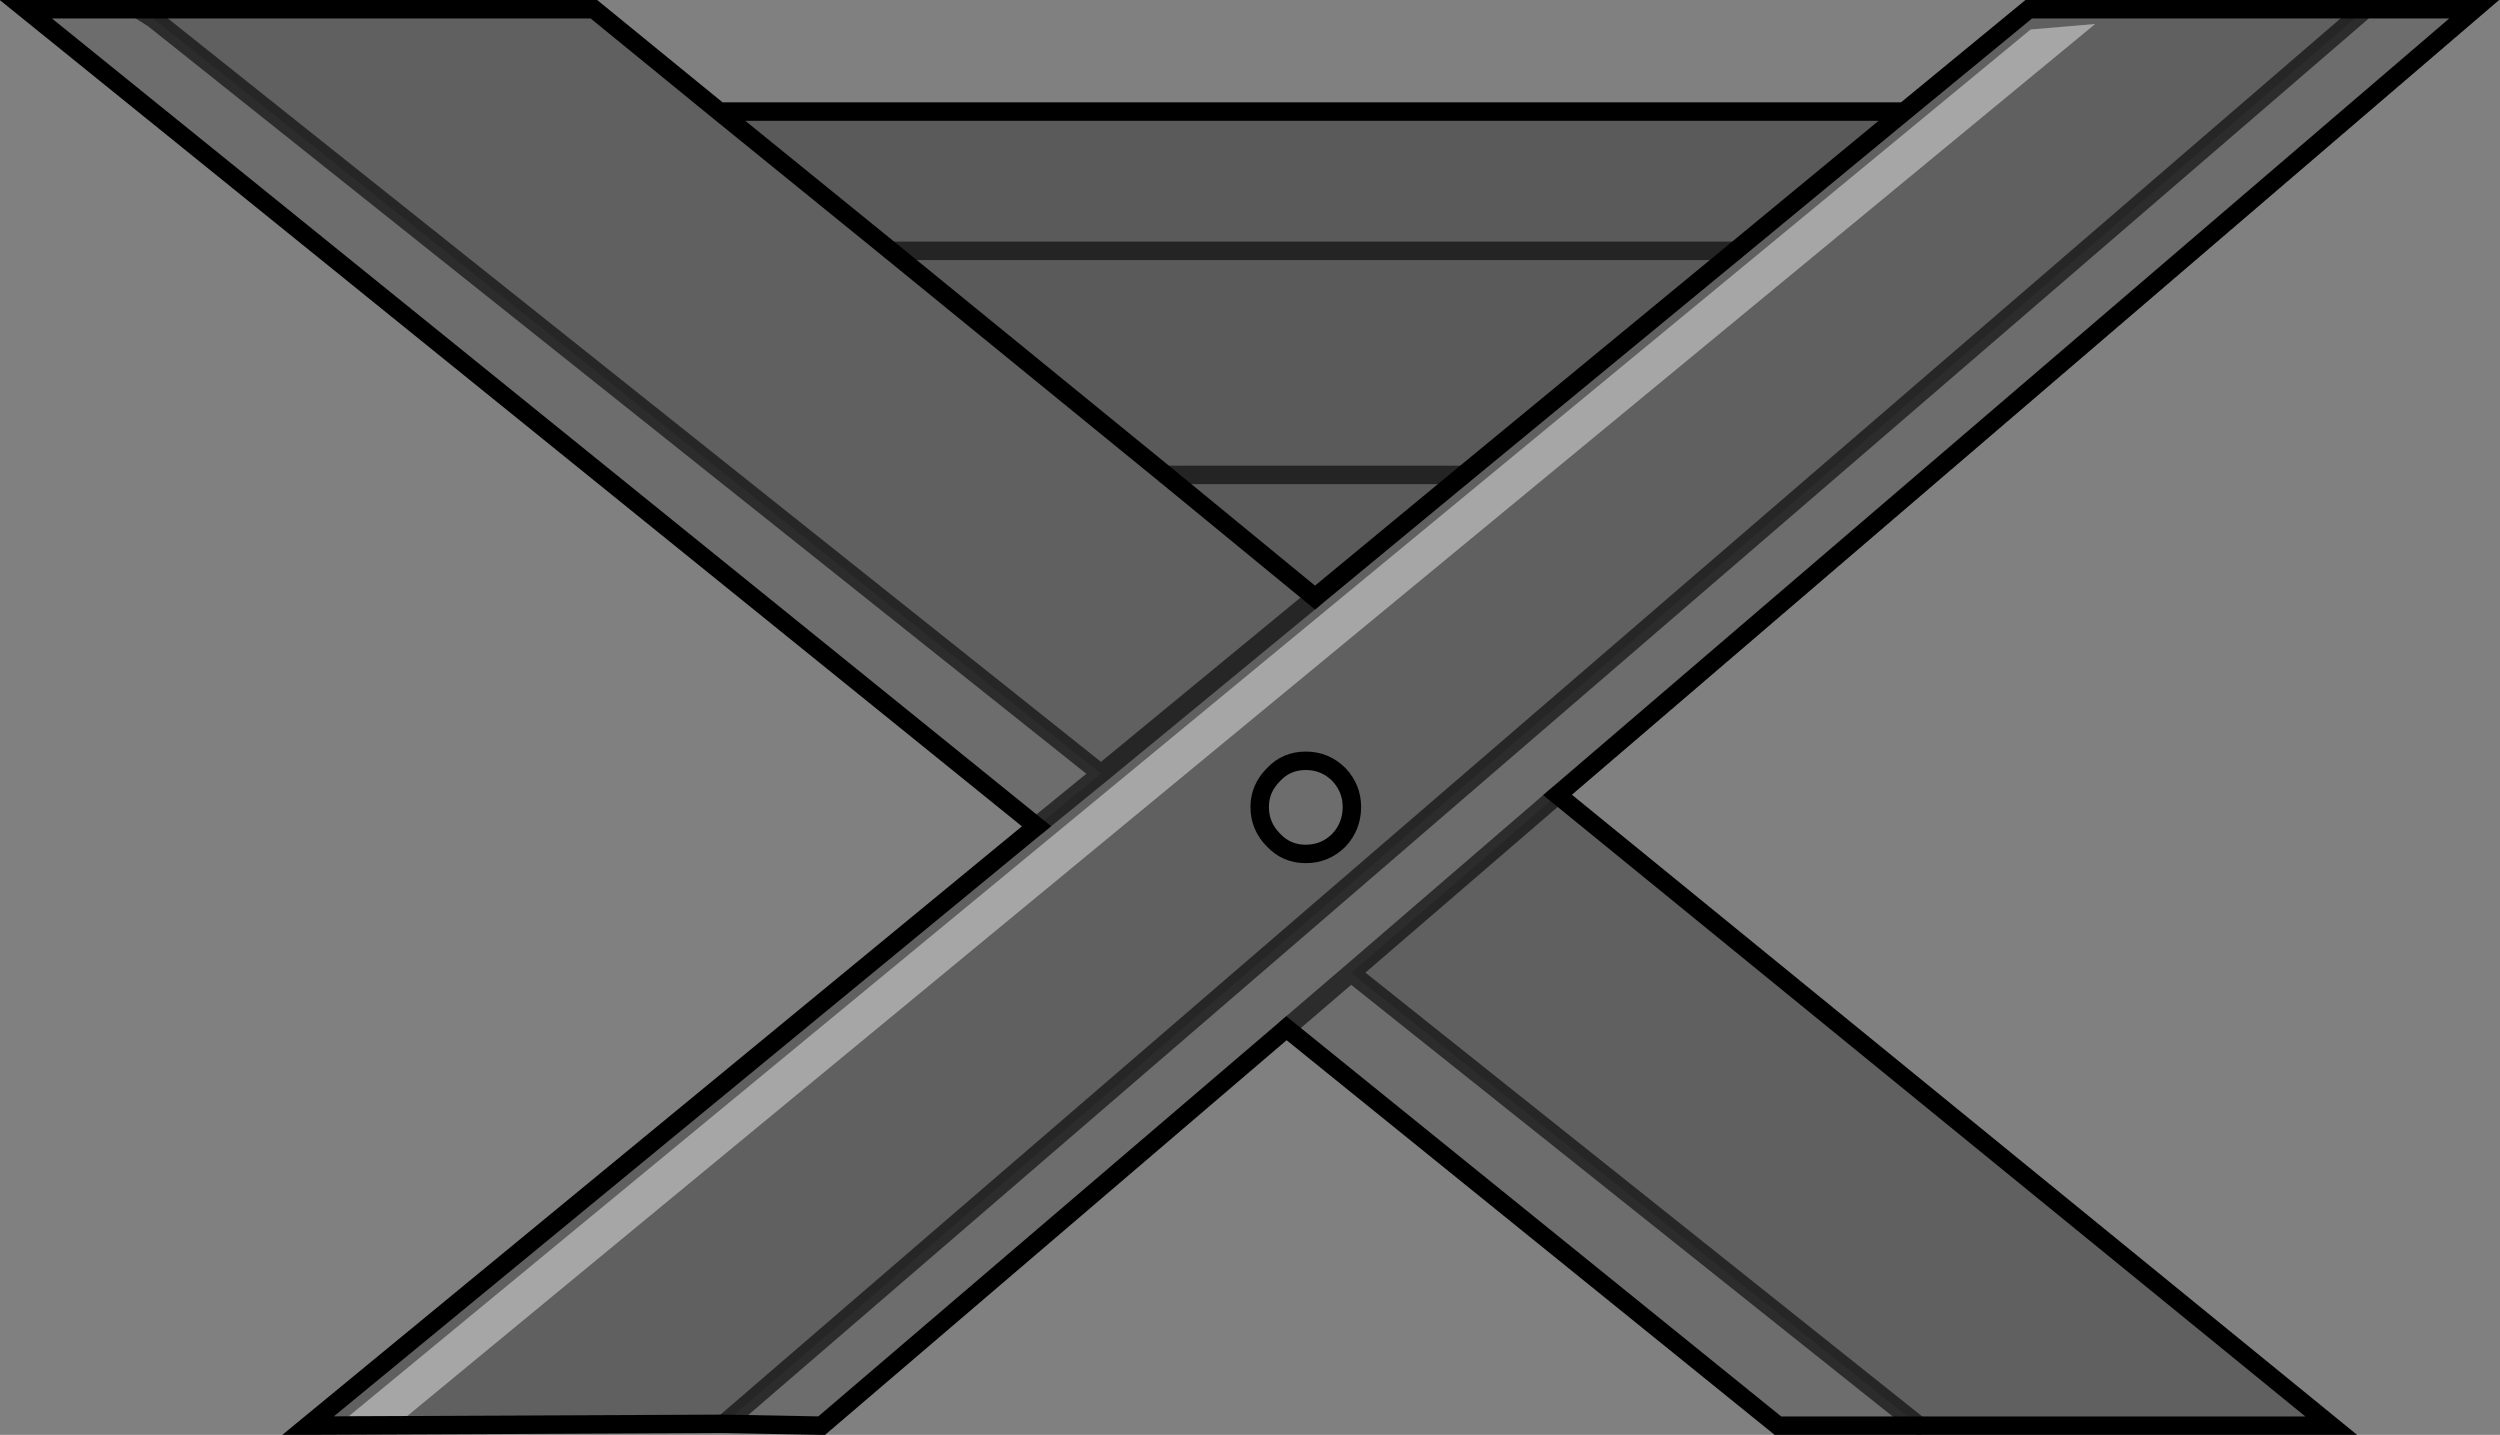 <?xml version="1.0" encoding="UTF-8" standalone="no"?>
<svg xmlns:xlink="http://www.w3.org/1999/xlink" height="77.8px" width="135.55px" xmlns="http://www.w3.org/2000/svg">
  <rect width="100%" height="100%" fill="#808080" stroke="none"/>
  <g transform="matrix(1.0, 0.0, 0.0, 1.0, 67.75, 38.9)">
    <path d="M3.55 -6.5 L11.6 -13.15 26.35 -25.3 35.5 -32.85 42.25 -38.4 60.5 -38.4 -28.5 38.3 -51.05 38.4 -11.55 5.9 -8.05 3.05 3.55 -6.5 -8.05 3.05 -59.45 -37.9 -60.25 -38.4 -35.55 -38.4 -28.75 -32.85 -19.45 -25.3 -4.55 -13.15 3.55 -6.5 M42.35 -37.3 L-48.85 37.9 -45.7 37.9 45.85 -37.6 42.35 -37.3 M0.55 4.85 Q0.55 5.9 1.3 6.65 2.0 7.4 3.05 7.4 4.1 7.4 4.85 6.65 5.55 5.9 5.55 4.85 5.55 3.85 4.85 3.1 4.1 2.35 3.05 2.35 2.0 2.35 1.3 3.1 0.55 3.85 0.55 4.85 M5.5 13.85 L16.7 4.2 58.65 38.4 36.3 38.4 5.5 13.85" fill="#000000" fill-opacity="0.247" fill-rule="evenodd" stroke="none"/>
    <path d="M35.5 -32.85 L26.35 -25.3 11.6 -13.15 3.55 -6.5 -4.55 -13.15 -19.45 -25.3 -28.75 -32.85 35.5 -32.85 M26.35 -25.3 L-19.45 -25.3 26.35 -25.3 M11.6 -13.15 L-4.55 -13.15 11.6 -13.15" fill="#000000" fill-opacity="0.298" fill-rule="evenodd" stroke="none"/>
    <path d="M-8.05 3.05 L-11.55 5.9 -66.35 -38.4 -60.25 -38.4 -59.45 -37.9 -8.05 3.05 M-28.5 38.3 L60.5 -38.4 66.4 -38.4 16.7 4.2 5.5 13.85 2.0 16.85 5.5 13.85 36.3 38.4 28.65 38.4 2.0 16.85 -23.2 38.4 -28.5 38.3 M0.55 4.85 Q0.55 3.85 1.3 3.1 2.0 2.35 3.05 2.35 4.1 2.35 4.85 3.1 5.55 3.85 5.55 4.85 5.55 5.9 4.85 6.65 4.1 7.4 3.05 7.4 2.0 7.4 1.3 6.65 0.55 5.9 0.55 4.85" fill="#000000" fill-opacity="0.149" fill-rule="evenodd" stroke="none"/>
    <path d="M42.35 -37.3 L45.85 -37.6 -45.7 37.9 -48.85 37.9 42.35 -37.3" fill="#ffffff" fill-opacity="0.298" fill-rule="evenodd" stroke="none"/>
    <path d="M35.5 -32.85 L26.35 -25.3 11.6 -13.15 3.55 -6.5 -4.55 -13.15 -19.45 -25.3 -28.75 -32.85 -35.55 -38.4 -60.25 -38.4 -66.35 -38.4 -11.55 5.9 -51.05 38.4 -28.5 38.3 -23.2 38.4 2.0 16.85 28.65 38.4 36.3 38.4 58.65 38.4 16.7 4.2 66.4 -38.4 60.5 -38.4 42.25 -38.4 35.5 -32.85 -28.75 -32.85 M0.55 4.85 Q0.55 3.85 1.3 3.1 2.0 2.35 3.05 2.35 4.1 2.35 4.85 3.1 5.55 3.85 5.55 4.85 5.55 5.9 4.85 6.65 4.1 7.4 3.05 7.4 2.0 7.4 1.3 6.65 0.55 5.9 0.55 4.85" fill="none" stroke="#000000" stroke-linecap="round" stroke-linejoin="miter-clip" stroke-miterlimit="4.0" stroke-width="1.0"/>
    <path d="M3.55 -6.5 L-8.05 3.05 -11.55 5.9 M-28.5 38.3 L60.5 -38.4 M-19.45 -25.3 L26.35 -25.3 M2.0 16.85 L5.5 13.85 16.7 4.2 M36.3 38.4 L5.5 13.85 M-8.05 3.05 L-59.45 -37.9 -60.25 -38.4 M-4.55 -13.15 L11.6 -13.15" fill="none" stroke="#000000" stroke-linecap="round" stroke-linejoin="miter-clip" stroke-miterlimit="4.0" stroke-opacity="0.6" stroke-width="1.0"/>
  </g>
</svg>

